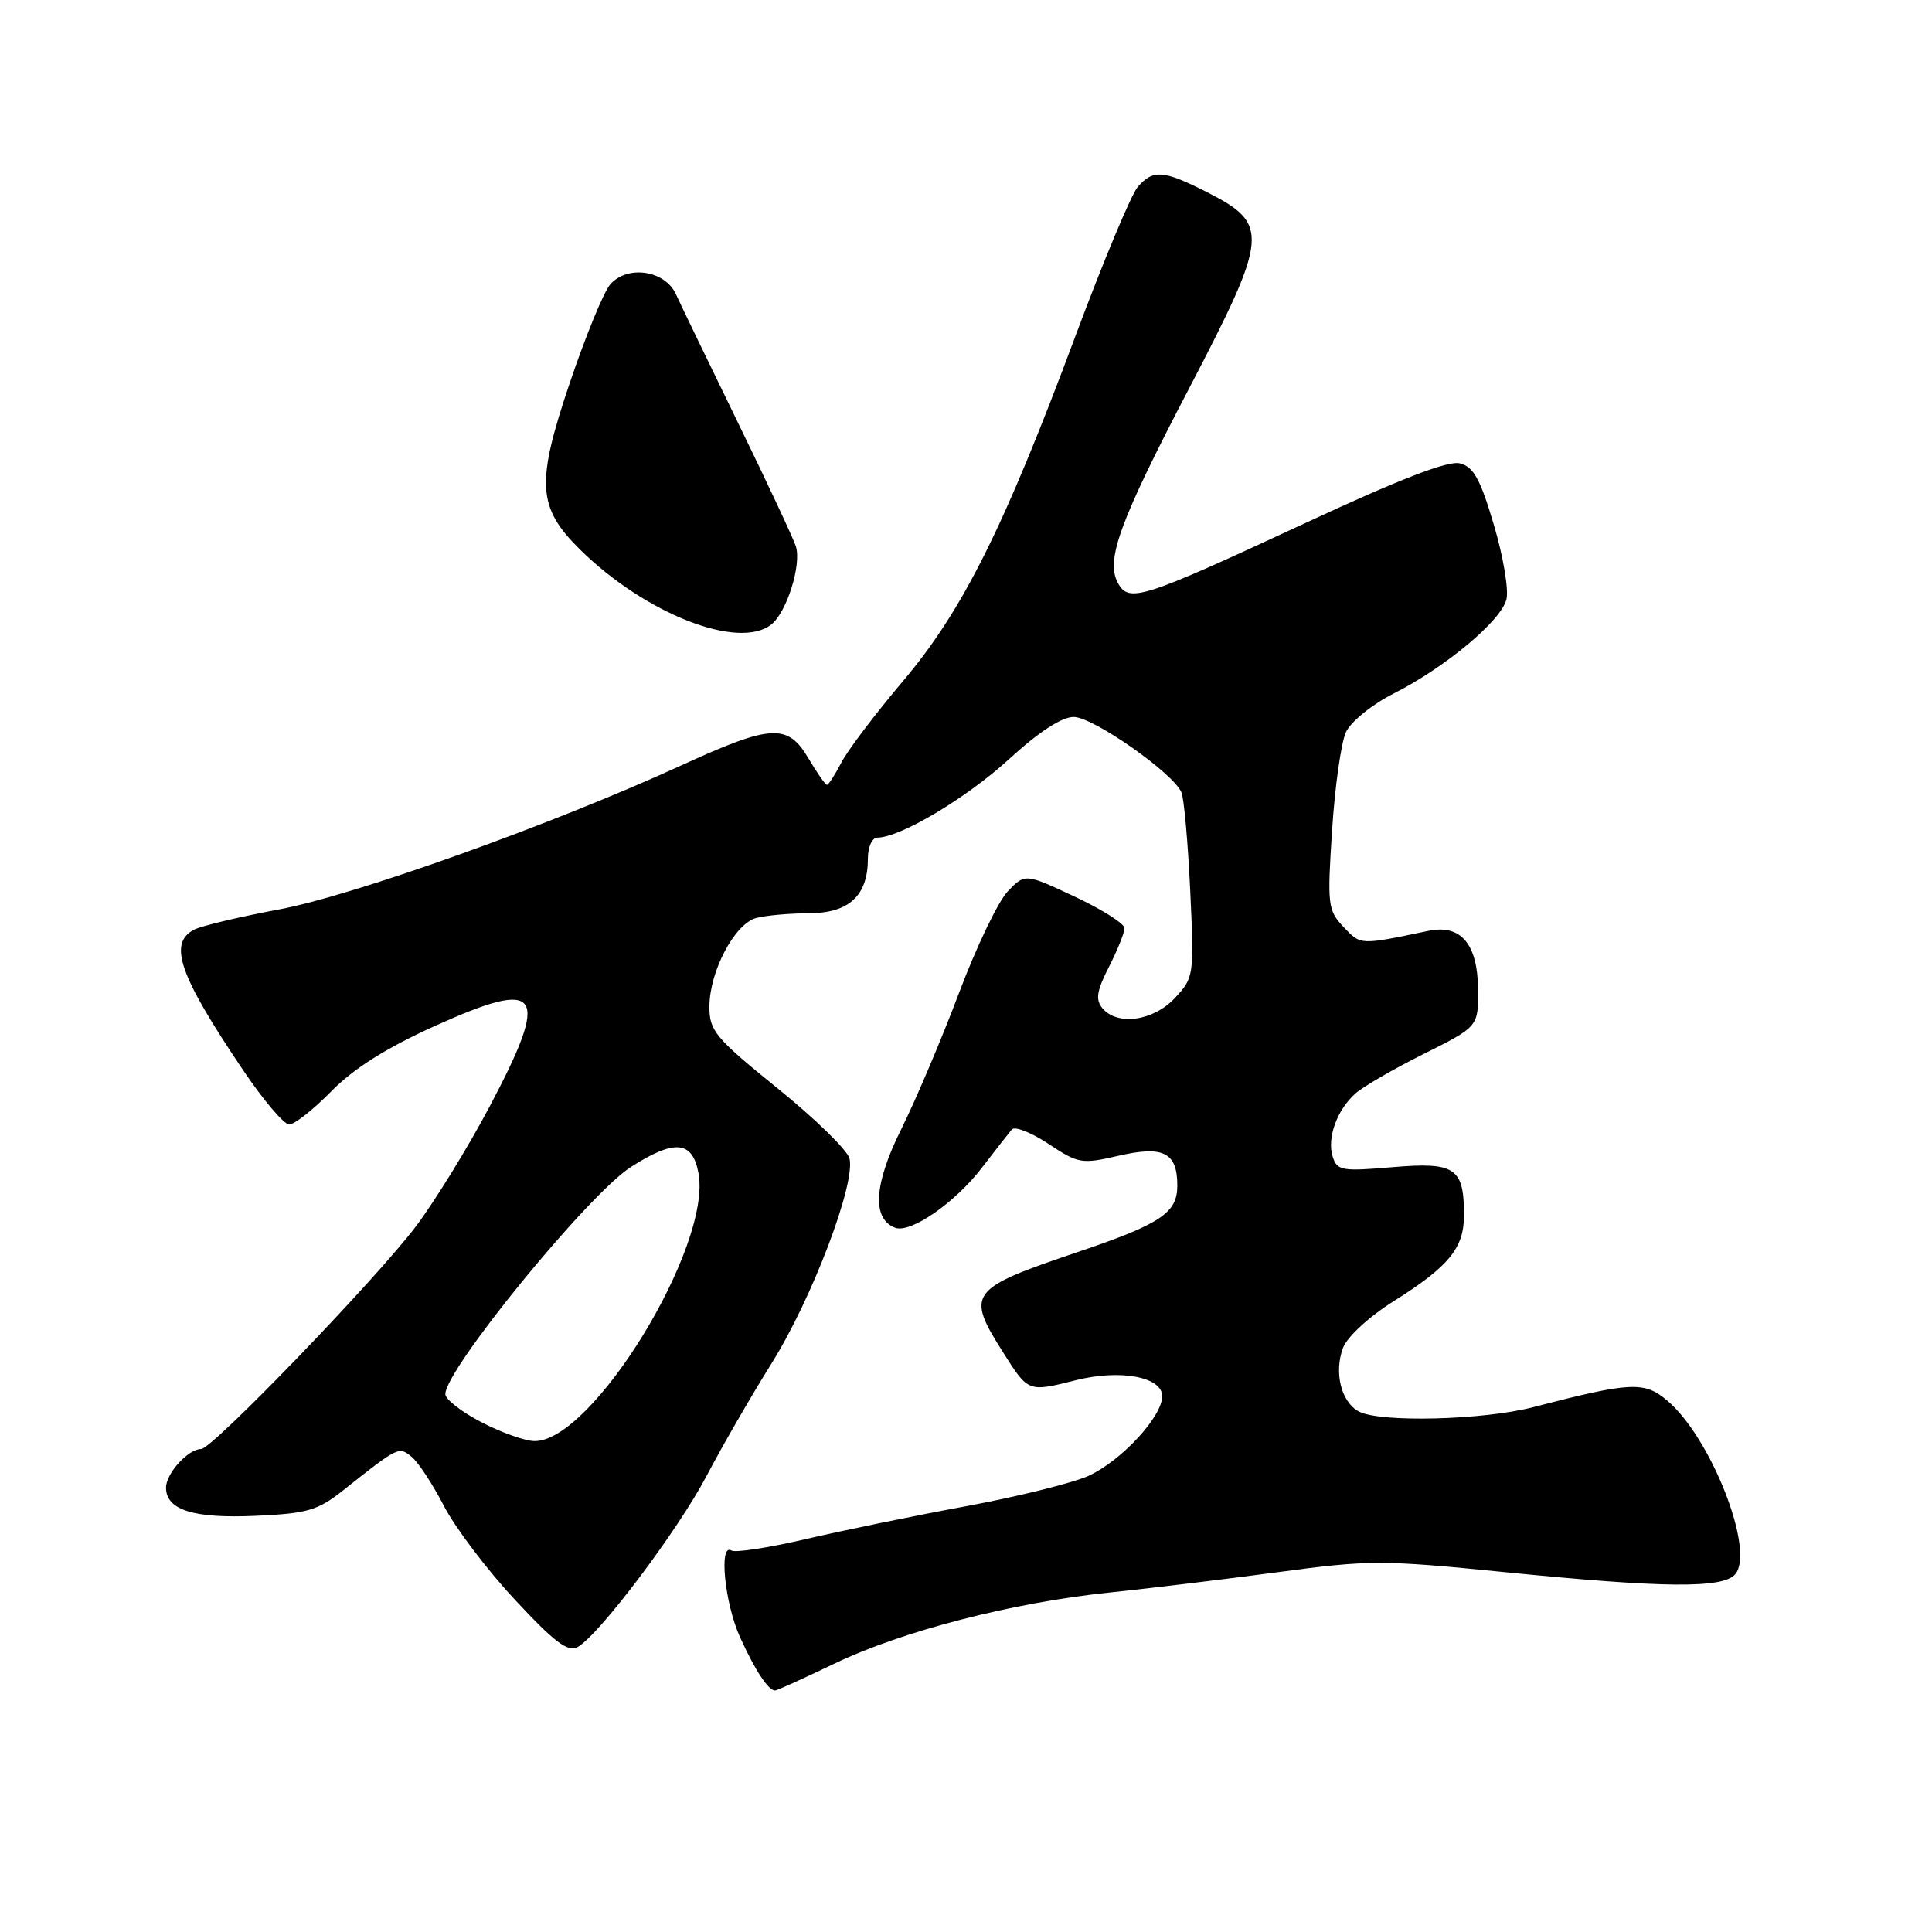 <?xml version="1.0" encoding="UTF-8" standalone="no"?>
<!DOCTYPE svg PUBLIC "-//W3C//DTD SVG 1.1//EN" "http://www.w3.org/Graphics/SVG/1.1/DTD/svg11.dtd" >
<svg xmlns="http://www.w3.org/2000/svg" xmlns:xlink="http://www.w3.org/1999/xlink" version="1.1" viewBox="0 0 256 256">
 <g >
 <path fill="currentColor"
d=" M 110.54 220.45 C 119.49 216.14 134.18 212.34 147.00 211.02 C 152.22 210.48 162.27 209.26 169.33 208.32 C 181.45 206.69 183.11 206.69 199.33 208.31 C 220.53 210.43 228.34 210.50 229.94 208.58 C 232.57 205.40 226.69 190.44 220.90 185.57 C 217.86 183.01 216.11 183.10 203.14 186.46 C 196.50 188.18 182.84 188.52 180.05 187.03 C 177.70 185.77 176.73 181.83 177.97 178.57 C 178.53 177.12 181.44 174.44 184.72 172.38 C 191.93 167.85 193.95 165.40 193.98 161.18 C 194.02 154.75 192.88 153.95 184.58 154.65 C 177.81 155.23 177.17 155.12 176.59 153.27 C 175.80 150.79 177.16 147.04 179.64 144.86 C 180.66 143.96 184.74 141.60 188.69 139.63 C 195.89 136.03 195.89 136.03 195.85 131.08 C 195.80 125.08 193.57 122.45 189.29 123.34 C 180.16 125.25 180.32 125.26 178.04 122.84 C 175.94 120.62 175.86 119.95 176.51 110.00 C 176.88 104.22 177.71 98.38 178.35 97.00 C 179.01 95.61 181.80 93.35 184.64 91.91 C 191.49 88.45 198.89 82.28 199.61 79.42 C 199.93 78.14 199.18 73.69 197.94 69.53 C 196.15 63.47 195.25 61.85 193.44 61.40 C 191.88 61.00 185.51 63.47 172.84 69.36 C 151.25 79.39 149.57 79.93 148.12 77.23 C 146.49 74.18 148.35 69.11 157.60 51.39 C 168.12 31.20 168.26 29.69 159.91 25.45 C 154.15 22.54 152.81 22.43 150.77 24.75 C 149.92 25.71 146.20 34.60 142.51 44.50 C 133.03 69.95 127.52 80.97 119.61 90.30 C 115.98 94.59 112.32 99.42 111.48 101.05 C 110.64 102.67 109.78 104.00 109.57 104.00 C 109.37 104.00 108.27 102.42 107.13 100.50 C 104.38 95.83 102.21 95.95 90.21 101.45 C 73.14 109.26 46.95 118.64 37.00 120.50 C 31.77 121.48 26.71 122.68 25.75 123.17 C 22.25 124.97 23.71 129.18 32.18 141.75 C 34.86 145.74 37.63 149.00 38.32 149.00 C 39.02 149.00 41.53 147.02 43.91 144.59 C 46.87 141.58 51.18 138.86 57.57 135.97 C 71.80 129.54 72.99 131.30 64.82 146.73 C 61.97 152.10 57.60 159.20 55.11 162.50 C 49.81 169.52 28.13 192.00 26.66 192.00 C 24.94 192.00 22.00 195.22 22.00 197.12 C 22.00 200.09 25.65 201.23 33.95 200.85 C 40.73 200.54 42.11 200.14 45.44 197.50 C 52.84 191.63 52.85 191.63 54.58 193.07 C 55.45 193.79 57.36 196.71 58.83 199.56 C 60.30 202.41 64.52 207.99 68.21 211.95 C 73.49 217.63 75.26 218.96 76.55 218.23 C 79.41 216.63 89.86 202.75 93.66 195.50 C 95.68 191.65 99.57 184.92 102.30 180.55 C 107.61 172.05 113.40 156.79 112.56 153.50 C 112.28 152.40 107.99 148.21 103.02 144.20 C 94.78 137.53 94.00 136.59 94.00 133.41 C 94.00 128.74 97.34 122.41 100.20 121.64 C 101.47 121.30 104.61 121.02 107.19 121.01 C 112.50 121.00 115.00 118.68 115.00 113.78 C 115.00 112.23 115.55 111.00 116.25 110.99 C 119.31 110.97 128.01 105.78 133.66 100.63 C 137.63 96.99 140.68 95.00 142.27 95.00 C 144.85 95.00 155.47 102.44 156.55 105.00 C 156.89 105.83 157.41 111.67 157.71 118.00 C 158.24 129.31 158.20 129.54 155.67 132.25 C 152.82 135.30 148.04 135.96 146.06 133.58 C 145.14 132.46 145.32 131.28 146.94 128.12 C 148.07 125.90 149.00 123.59 149.00 122.99 C 149.00 122.39 146.03 120.51 142.41 118.81 C 135.82 115.73 135.82 115.73 133.53 118.11 C 132.27 119.43 129.38 125.45 127.10 131.50 C 124.82 137.55 121.37 145.70 119.43 149.60 C 115.79 156.90 115.51 161.49 118.60 162.68 C 120.65 163.46 126.54 159.39 130.14 154.69 C 131.91 152.39 133.68 150.12 134.07 149.66 C 134.46 149.20 136.65 150.06 138.93 151.57 C 142.88 154.19 143.34 154.27 148.18 153.15 C 154.16 151.77 156.00 152.70 156.00 157.10 C 156.00 160.72 153.81 162.18 142.81 165.90 C 128.34 170.79 127.93 171.34 132.98 179.30 C 136.26 184.48 136.24 184.47 142.54 182.89 C 148.42 181.40 154.00 182.44 154.00 185.01 C 154.00 187.68 148.71 193.44 144.36 195.50 C 142.36 196.45 135.05 198.27 128.12 199.56 C 121.18 200.84 111.53 202.82 106.67 203.96 C 101.81 205.09 97.43 205.76 96.92 205.45 C 95.22 204.40 96.02 212.45 98.06 216.94 C 100.04 221.32 101.81 224.00 102.70 224.00 C 102.95 224.00 106.48 222.40 110.54 220.45 Z  M 102.20 82.75 C 104.25 81.13 106.22 74.85 105.46 72.40 C 105.13 71.36 101.67 63.98 97.78 56.00 C 93.89 48.02 90.20 40.38 89.57 39.00 C 88.13 35.81 83.12 35.07 80.85 37.70 C 79.99 38.69 77.60 44.53 75.52 50.67 C 71.00 64.05 71.19 67.21 76.85 72.81 C 85.49 81.33 97.86 86.18 102.20 82.75 Z  M 63.75 188.43 C 61.14 187.07 59.00 185.41 59.01 184.73 C 59.02 181.43 77.97 158.24 83.60 154.63 C 89.39 150.93 91.75 151.14 92.55 155.43 C 94.37 165.12 78.45 191.11 70.79 190.95 C 69.53 190.93 66.36 189.79 63.75 188.43 Z "/>
</g>
</svg>
